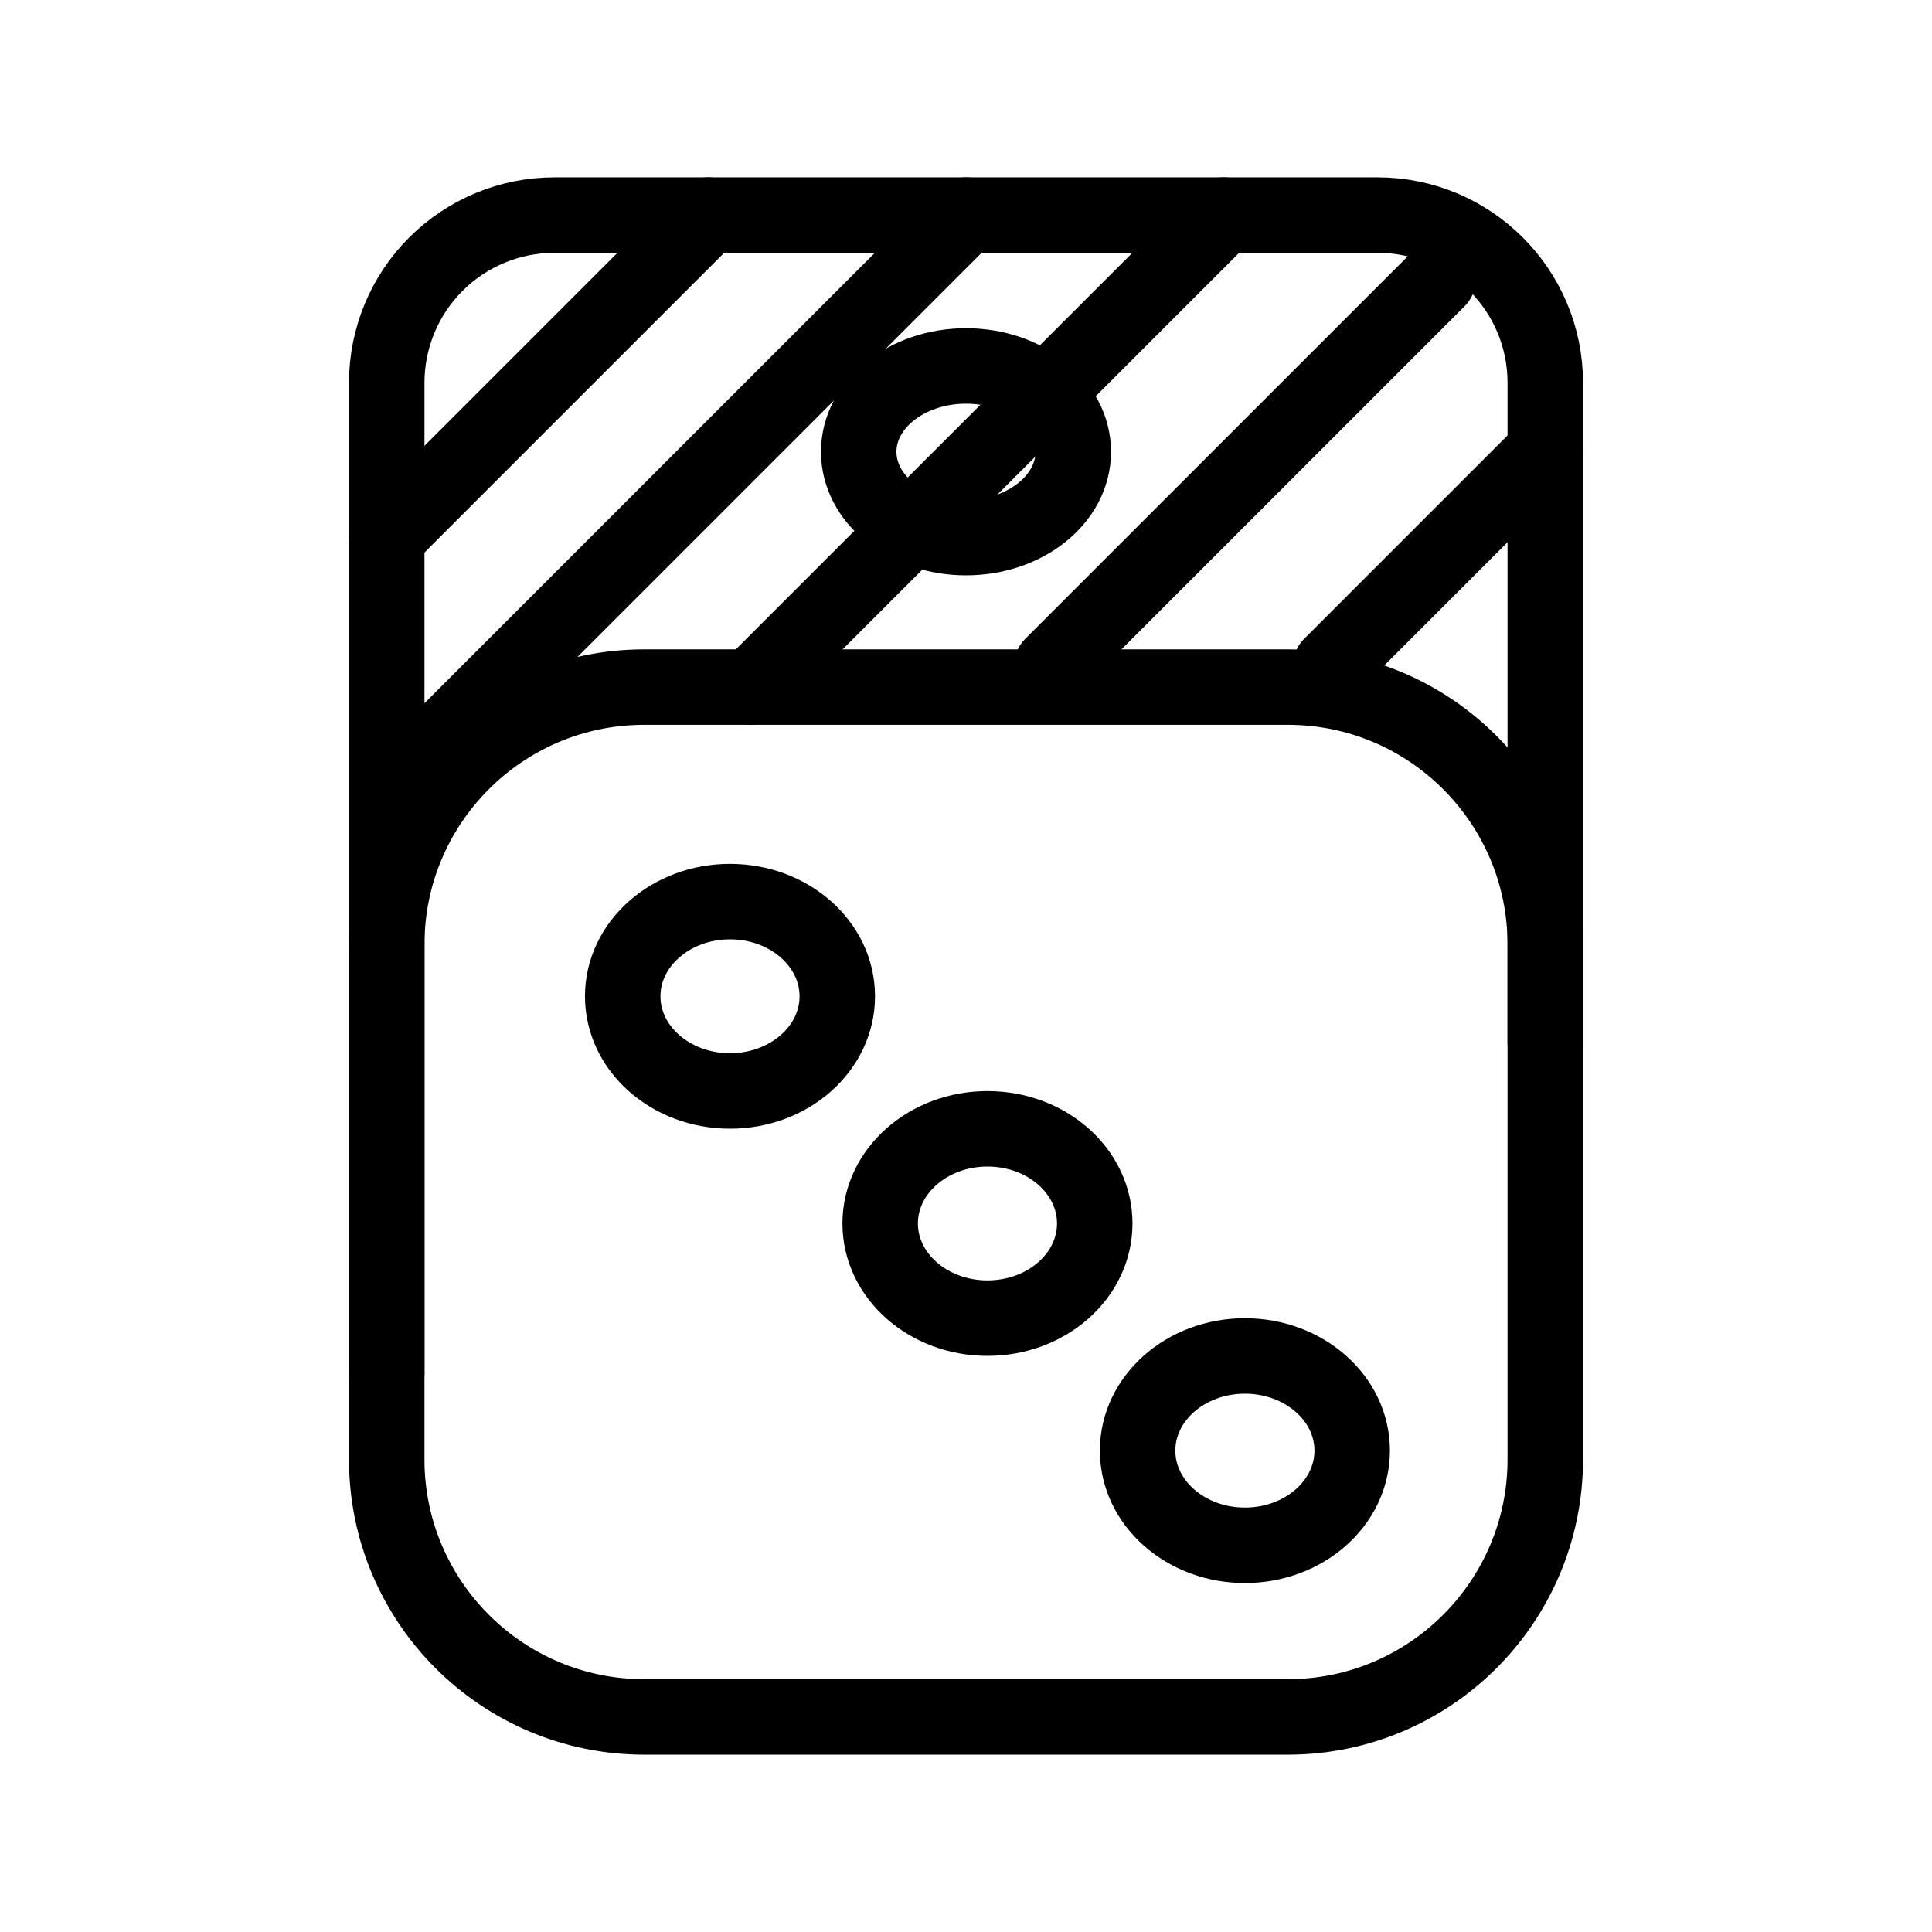 <?xml version="1.0" encoding="UTF-8" standalone="no"?><!DOCTYPE svg PUBLIC "-//W3C//DTD SVG 1.1//EN" "http://www.w3.org/Graphics/SVG/1.1/DTD/svg11.dtd"><svg width="100%" height="100%" viewBox="0 0 64 64" version="1.1" xmlns="http://www.w3.org/2000/svg" xmlns:xlink="http://www.w3.org/1999/xlink" xml:space="preserve" xmlns:serif="http://www.serif.com/" style="fill-rule:evenodd;clip-rule:evenodd;stroke-linecap:round;stroke-linejoin:round;stroke-miterlimit:5;"><path d="M51.189,31.289c0,-4.707 -3.821,-8.528 -8.528,-8.528l-21.322,0c-4.707,0 -8.528,3.821 -8.528,8.528l0,17.057c0,4.707 3.821,8.529 8.528,8.529l21.322,0c4.707,0 8.528,-3.822 8.528,-8.529l0,-17.057Z" style="fill:none;stroke:#000;stroke-width:2.5px;"/><ellipse cx="32.711" cy="40.529" rx="3.554" ry="3.136" style="fill:none;stroke:#000;stroke-width:2.5px;"/><ellipse cx="24.182" cy="33.003" rx="3.554" ry="3.136" style="fill:none;stroke:#000;stroke-width:2.5px;"/><ellipse cx="32" cy="14.966" rx="3.554" ry="2.843" style="fill:none;stroke:#000;stroke-width:2.5px;"/><ellipse cx="41.239" cy="48.054" rx="3.554" ry="3.136" style="fill:none;stroke:#000;stroke-width:2.5px;"/><path d="M12.811,45.504c0,0 0,-22.189 0,-32.823c0,-1.474 0.585,-2.887 1.627,-3.929c1.042,-1.042 2.455,-1.627 3.928,-1.627c7.283,0 19.985,0 27.268,0c3.068,0 5.555,2.487 5.555,5.556c0,8.011 0,21.857 0,21.857" style="fill:none;stroke:#000;stroke-width:2.5px;"/><path d="M23.471,7.125l-10.66,10.661" style="fill:none;stroke:#000;stroke-width:2.5px;"/><path d="M32,7.125l-17.057,17.057" style="fill:none;stroke:#000;stroke-width:2.5px;"/><path d="M40.529,7.125l-15.636,15.636" style="fill:none;stroke:#000;stroke-width:2.5px;"/><path d="M47.636,9.257l-12.793,12.793" style="fill:none;stroke:#000;stroke-width:2.5px;"/><path d="M51.189,14.943l-7.107,7.107" style="fill:none;stroke:#000;stroke-width:2.5px;"/></svg>